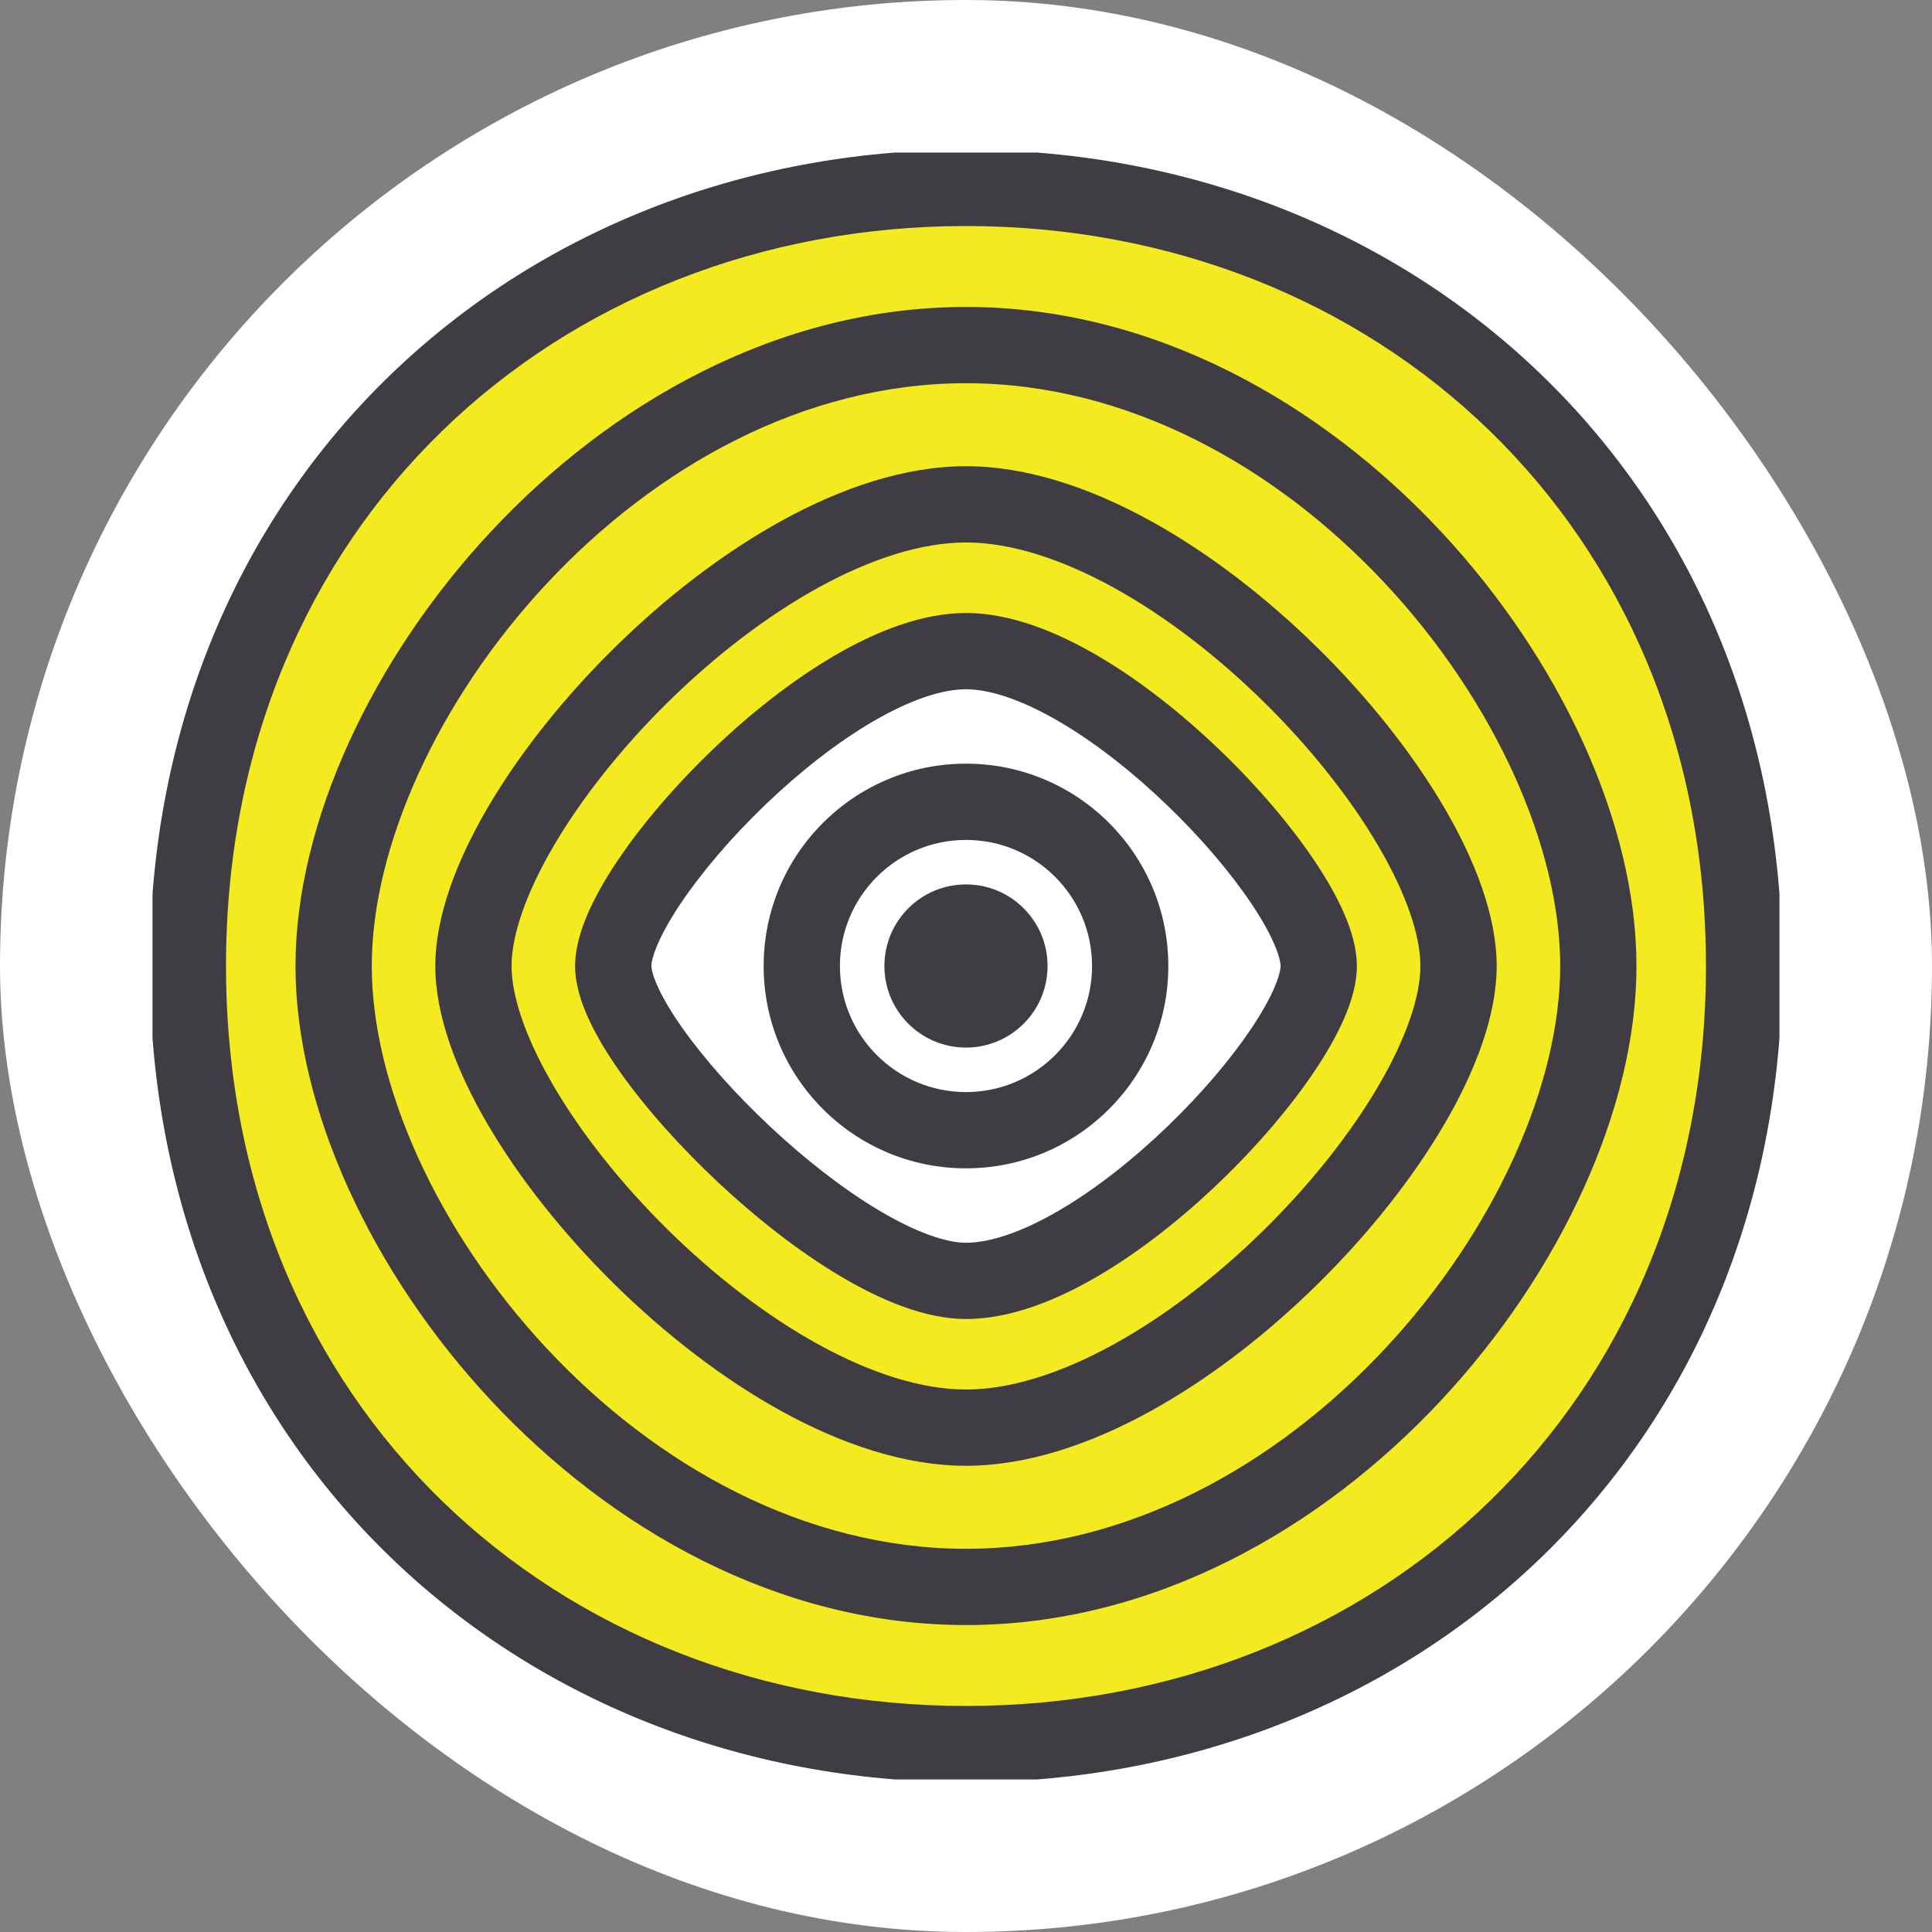 <svg width="608" height="608" viewBox="0 0 608 608" fill="none" xmlns="http://www.w3.org/2000/svg">
<rect x="0" y="0" width="608" height="608" fill="#808080" stroke="none"/>
<rect width="608" height="608" rx="304" fill="white"/>
<g clip-path="url(#clip0_168_49989)">
<path fill-rule="evenodd" clip-rule="evenodd" d="M303.995 548.87C439.234 548.87 548.865 449.641 548.865 304C548.865 158.359 439.234 59.13 303.995 59.13C168.757 59.13 59.126 158.359 59.126 304C59.126 449.641 168.757 548.87 303.995 548.87ZM303.992 397.678C344.461 397.678 408.936 328.613 408.936 304C408.936 279.387 344.461 210.322 303.992 210.322C263.524 210.322 199.049 279.387 199.049 304C199.049 328.613 267.897 397.678 303.992 397.678Z" fill="#F3EB20"/>
<path fill-rule="evenodd" clip-rule="evenodd" d="M303.995 71.13C175.045 71.13 71.126 165.321 71.126 304C71.126 442.679 175.045 536.87 303.995 536.87C432.946 536.87 536.865 442.679 536.865 304C536.865 165.321 432.946 71.13 303.995 71.13ZM47.126 304C47.126 151.398 162.469 47.13 303.995 47.13C445.522 47.13 560.865 151.398 560.865 304C560.865 456.602 445.522 560.87 303.995 560.87C162.469 560.87 47.126 456.602 47.126 304Z" fill="#403C43"/>
<path fill-rule="evenodd" clip-rule="evenodd" d="M207.01 297.045C205.359 300.85 204.988 303.097 204.988 304C204.988 304.75 205.338 306.902 207.093 310.716C208.761 314.34 211.33 318.68 214.765 323.543C221.629 333.259 231.353 344.227 242.376 354.549C253.401 364.873 265.397 374.245 276.678 380.956C288.32 387.882 297.74 391.091 303.995 391.091C311.602 391.091 321.7 387.715 333.344 380.909C344.752 374.241 356.544 364.928 367.239 354.654C377.93 344.384 387.21 333.458 393.718 323.773C396.974 318.928 399.404 314.589 400.981 310.955C402.632 307.15 403.003 304.903 403.003 304C403.003 303.097 402.632 300.85 400.981 297.045C399.404 293.411 396.974 289.072 393.718 284.227C387.21 274.542 377.93 263.616 367.239 253.346C356.544 243.072 344.752 233.76 333.344 227.091C321.7 220.285 311.602 216.909 303.995 216.909C296.388 216.909 286.291 220.285 274.647 227.091C263.238 233.76 251.447 243.072 240.752 253.346C230.061 263.616 220.781 274.542 214.274 284.227C211.017 289.072 208.588 293.411 207.01 297.045ZM262.536 206.371C275.719 198.666 290.199 192.909 303.995 192.909C317.791 192.909 332.272 198.665 345.455 206.371C358.873 214.214 372.159 224.793 383.865 236.038C395.574 247.285 406.02 259.505 413.638 270.841C417.444 276.505 420.677 282.145 422.997 287.49C425.242 292.663 427.003 298.394 427.003 304C427.003 309.606 425.242 315.337 422.997 320.511C420.677 325.855 417.444 331.495 413.638 337.16C406.02 348.495 395.574 360.715 383.865 371.963C372.159 383.207 358.873 393.786 345.455 401.629C332.272 409.335 317.791 415.091 303.995 415.091C291.16 415.091 277.159 409.168 264.408 401.582C251.295 393.782 237.926 383.262 225.972 372.068C214.016 360.872 203.147 348.694 195.163 337.39C191.174 331.743 187.755 326.104 185.291 320.749C182.914 315.585 180.988 309.759 180.988 304C180.988 298.394 182.749 292.663 184.995 287.49C187.314 282.145 190.547 276.505 194.353 270.841C201.971 259.505 212.417 247.286 224.126 236.038C235.832 224.793 249.117 214.214 262.536 206.371Z" fill="#403C43"/>
<path d="M303.996 355.675C332.535 355.675 355.67 332.539 355.67 304C355.67 275.461 332.535 252.325 303.996 252.325C275.456 252.325 252.321 275.461 252.321 304C252.321 332.539 275.456 355.675 303.996 355.675Z" fill="white"/>
<path fill-rule="evenodd" clip-rule="evenodd" d="M303.996 264.325C282.084 264.325 264.321 282.088 264.321 304C264.321 325.912 282.084 343.675 303.996 343.675C325.907 343.675 343.67 325.912 343.67 304C343.67 282.088 325.907 264.325 303.996 264.325ZM240.321 304C240.321 268.833 268.829 240.325 303.996 240.325C339.162 240.325 367.67 268.833 367.67 304C367.67 339.167 339.162 367.675 303.996 367.675C268.829 367.675 240.321 339.167 240.321 304Z" fill="#403C43"/>
<path d="M303.995 329.674C318.175 329.674 329.67 318.18 329.67 304C329.67 289.821 318.175 278.326 303.995 278.326C289.816 278.326 278.321 289.821 278.321 304C278.321 318.18 289.816 329.674 303.995 329.674Z" fill="#403C43"/>
<path fill-rule="evenodd" clip-rule="evenodd" d="M174.25 266.191C165.334 281.41 160.99 294.564 160.99 304C160.99 313.436 165.334 326.59 174.25 341.809C183 356.746 195.48 372.521 210.081 386.918C224.682 401.315 241.117 414.052 257.617 423.126C274.227 432.261 290.167 437.283 303.995 437.283C317.824 437.283 333.764 432.261 350.374 423.126C366.874 414.052 383.309 401.315 397.91 386.918C412.511 372.521 424.991 356.746 433.741 341.809C442.657 326.59 447.001 313.436 447.001 304C447.001 294.564 442.657 281.41 433.741 266.191C424.991 251.254 412.511 235.479 397.91 221.082C383.309 206.685 366.874 193.948 350.374 184.874C333.764 175.739 317.824 170.717 303.995 170.717C290.167 170.717 274.227 175.739 257.617 184.874C241.117 193.948 224.682 206.685 210.081 221.082C195.48 235.479 183 251.254 174.25 266.191ZM246.052 163.844C264.714 153.581 284.708 146.717 303.995 146.717C323.283 146.717 343.277 153.581 361.939 163.844C380.712 174.169 398.889 188.342 414.761 203.992C430.631 219.642 444.485 237.051 454.449 254.06C464.248 270.787 471.001 288.341 471.001 304C471.001 319.66 464.248 337.214 454.449 353.94C444.485 370.949 430.631 388.359 414.761 404.008C398.889 419.658 380.712 433.832 361.939 444.156C343.277 454.419 323.283 461.283 303.995 461.283C284.708 461.283 264.714 454.419 246.052 444.156C227.279 433.832 209.102 419.658 193.23 404.008C177.36 388.359 163.506 370.949 153.542 353.94C143.743 337.214 136.99 319.66 136.99 304C136.99 288.341 143.743 270.787 153.542 254.06C163.506 237.051 177.36 219.642 193.23 203.992C209.102 188.342 227.279 174.169 246.052 163.844Z" fill="#403C43"/>
<path fill-rule="evenodd" clip-rule="evenodd" d="M172.051 183.663C137.48 220.695 116.994 266.756 116.994 303.999C116.994 341.243 137.48 387.305 172.051 424.337C206.47 461.206 253.244 487.402 303.995 487.402C354.746 487.402 401.52 461.206 435.939 424.337C470.511 387.305 490.997 341.243 490.997 303.999C490.997 266.756 470.511 220.695 435.939 183.663C401.52 146.794 354.746 120.598 303.995 120.598C253.244 120.598 206.47 146.794 172.051 183.663ZM154.508 167.285C192.113 127.003 244.841 96.598 303.995 96.598C363.149 96.598 415.877 127.003 453.482 167.285C490.935 207.403 514.997 259.042 514.997 303.999C514.997 348.957 490.935 400.597 453.482 440.715C415.877 480.997 363.149 511.402 303.995 511.402C244.841 511.402 192.113 480.997 154.508 440.715C117.056 400.597 92.994 348.957 92.994 303.999C92.994 259.042 117.056 207.403 154.508 167.285Z" fill="#403C43"/>
</g>
<defs>
<clipPath id="clip0_168_49989">
<rect width="512" height="512" fill="white" transform="translate(48 48)"/>
</clipPath>
</defs>
</svg>
